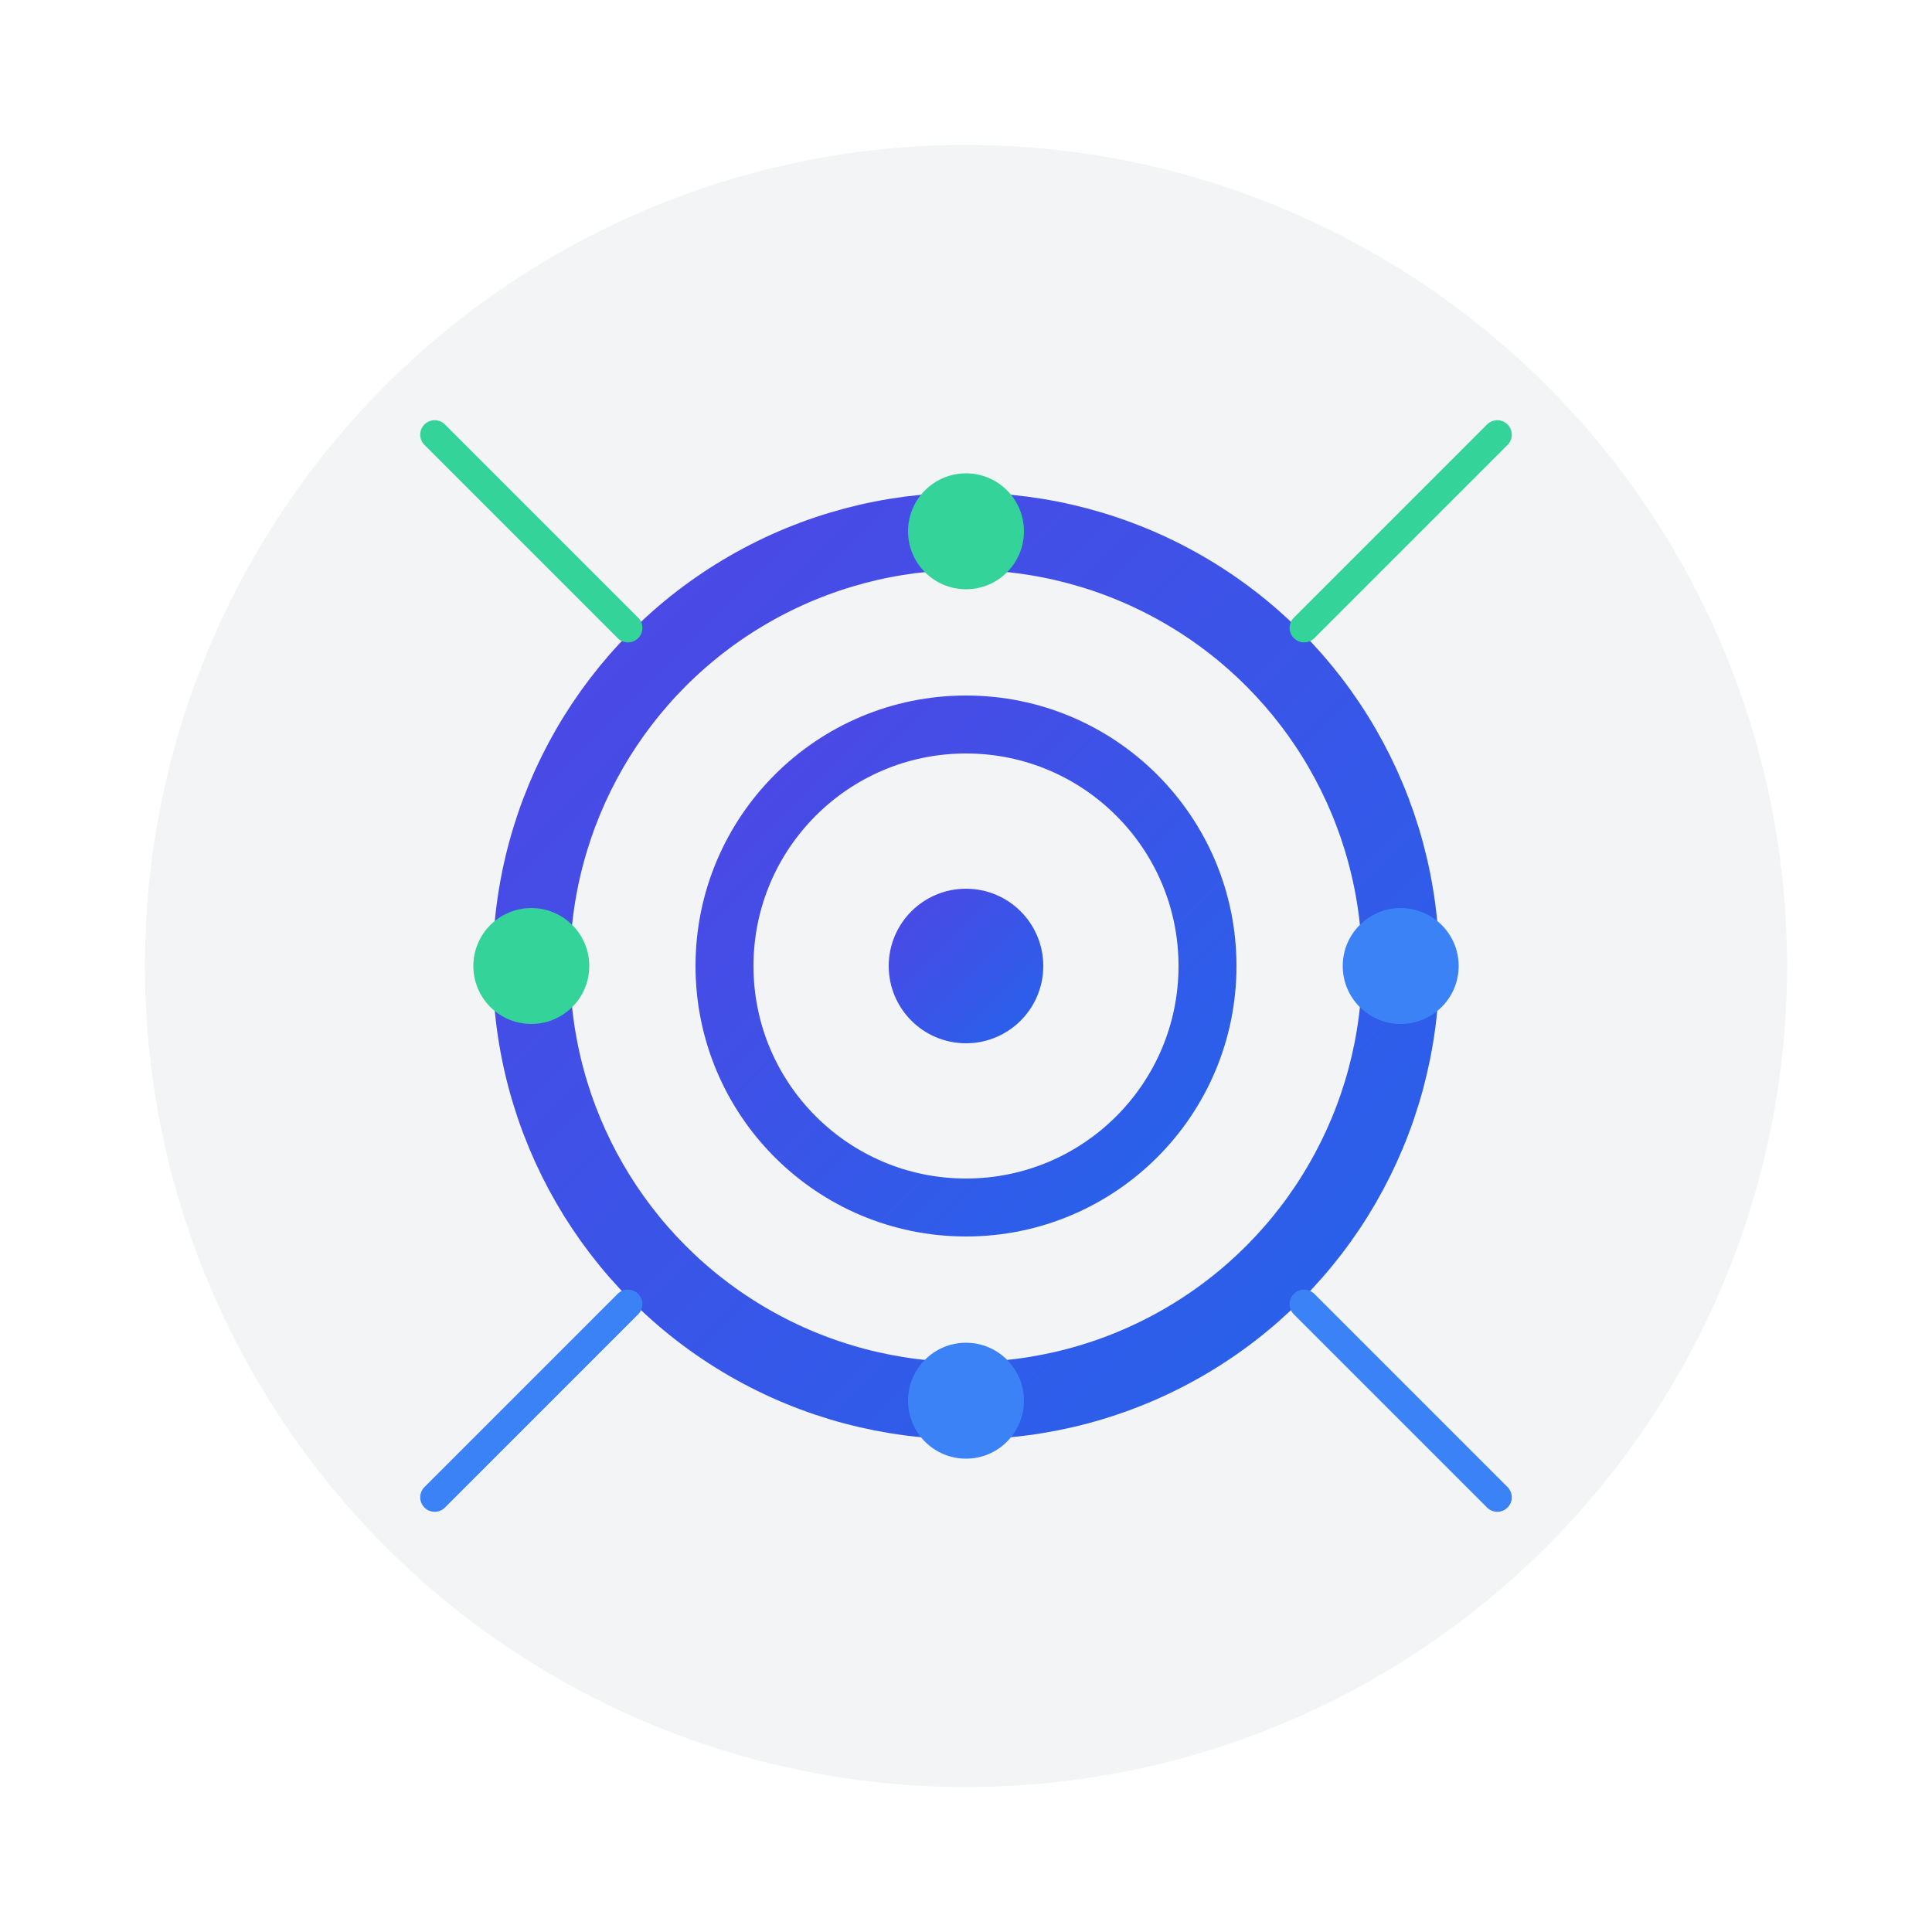 <svg xmlns="http://www.w3.org/2000/svg" viewBox="0 0 200 200">
  <defs>
    <linearGradient id="focusGradient" x1="0%" y1="0%" x2="100%" y2="100%">
      <stop offset="0%" stop-color="#4F46E5"/>
      <stop offset="100%" stop-color="#2563EB"/>
    </linearGradient>
    <filter id="glow">
      <feGaussianBlur stdDeviation="2" result="coloredBlur"/>
      <feMerge>
        <feMergeNode in="coloredBlur"/>
        <feMergeNode in="SourceGraphic"/>
      </feMerge>
    </filter>
  </defs>

  <g transform="translate(100, 100)">
    <circle cx="0" cy="0" r="85" fill="#F3F4F6"/>
    
    <g filter="url(#glow)">
      <circle cx="0" cy="0" r="45" fill="none" stroke="url(#focusGradient)" stroke-width="8"/>
      <circle cx="0" cy="0" r="25" fill="none" stroke="url(#focusGradient)" stroke-width="6"/>
      <circle cx="0" cy="0" r="8" fill="url(#focusGradient)"/>
    </g>

    <g>
      <circle cx="45" cy="0" r="6" fill="#3B82F6"/>
      <circle cx="-45" cy="0" r="6" fill="#34D399"/>
      <circle cx="0" cy="45" r="6" fill="#3B82F6"/>
      <circle cx="0" cy="-45" r="6" fill="#34D399"/>

      <line x1="35" y1="35" x2="55" y2="55" stroke="#3B82F6" stroke-width="3" stroke-linecap="round"/>
      <line x1="-35" y1="-35" x2="-55" y2="-55" stroke="#34D399" stroke-width="3" stroke-linecap="round"/>
      <line x1="-35" y1="35" x2="-55" y2="55" stroke="#3B82F6" stroke-width="3" stroke-linecap="round"/>
      <line x1="35" y1="-35" x2="55" y2="-55" stroke="#34D399" stroke-width="3" stroke-linecap="round"/>
    </g>
  </g>
</svg>
